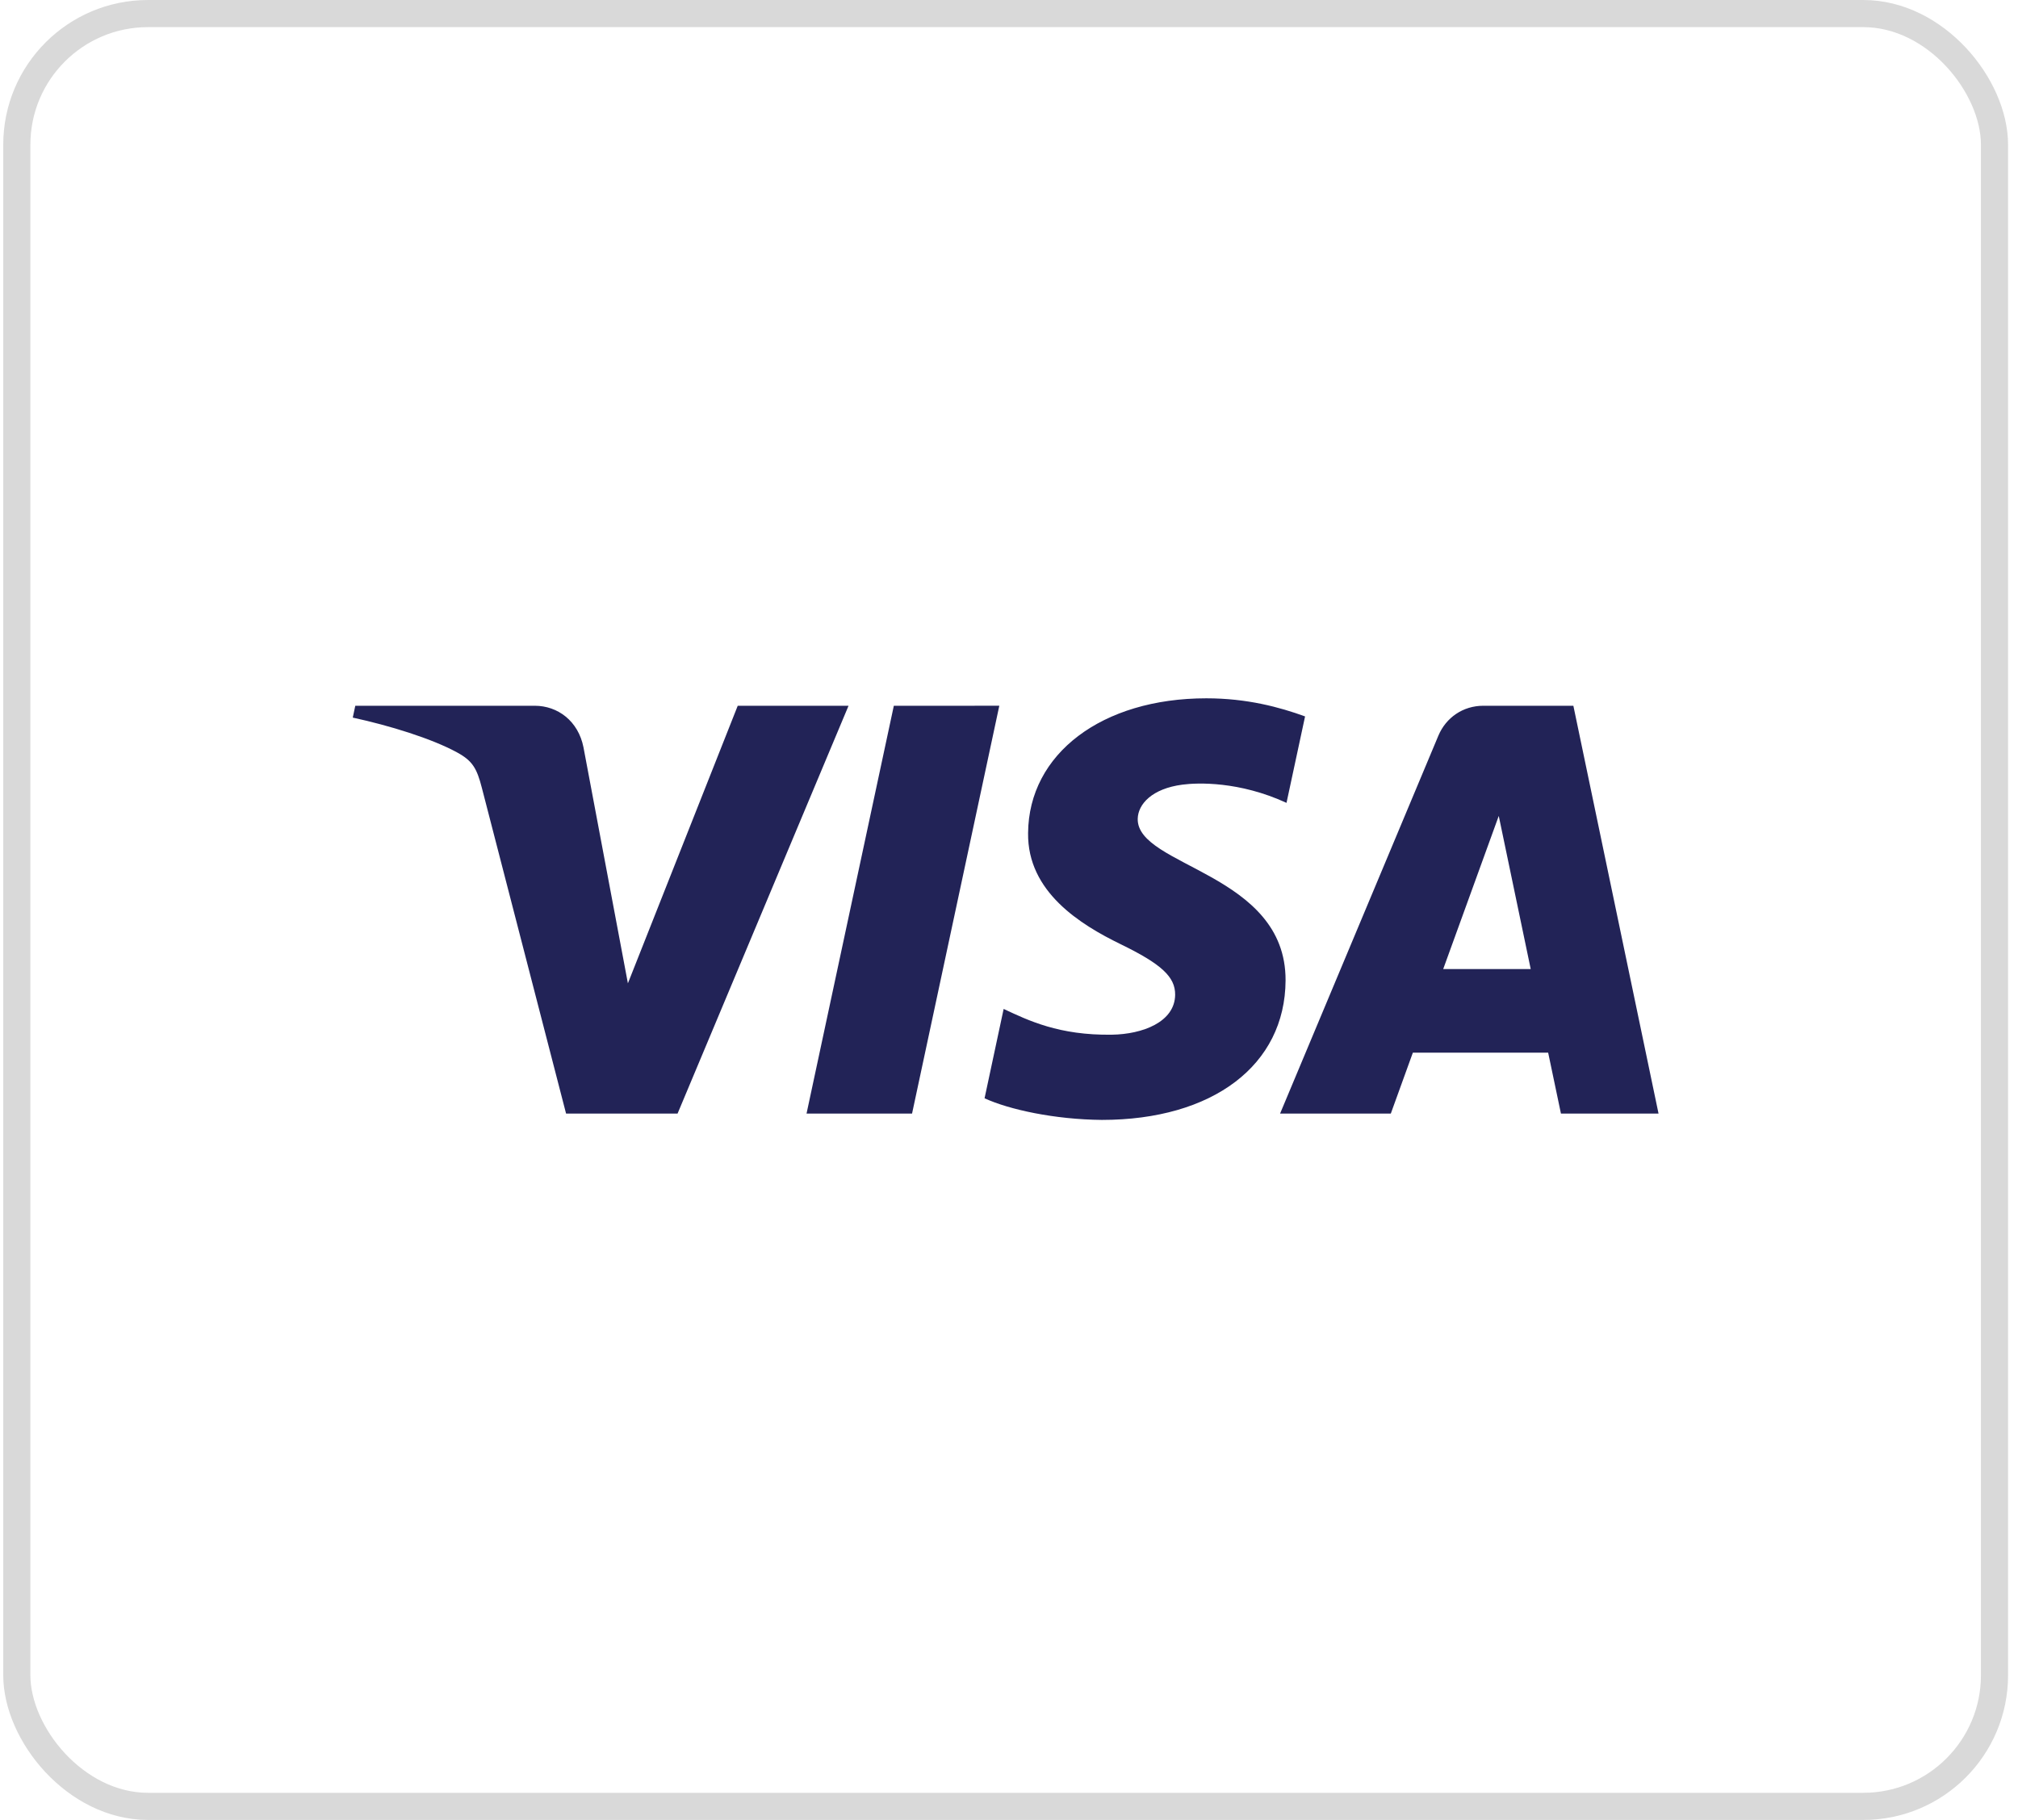 <svg width="153" height="138" viewBox="0 0 153 138" fill="none" xmlns="http://www.w3.org/2000/svg">
<rect x="1.275" y="1.029" width="149.943" height="135.943" rx="9.944" stroke="#D9D9D9" stroke-width="2.057"/>
<g clip-path="url(#clip0_254_1545)">
<path d="M77.947 63.171C77.89 67.625 81.915 70.11 84.948 71.588C88.063 73.103 89.109 74.076 89.097 75.431C89.074 77.506 86.612 78.422 84.308 78.458C80.289 78.52 77.952 77.372 76.094 76.505L74.647 83.28C76.511 84.138 79.962 84.888 83.541 84.92C91.943 84.92 97.439 80.773 97.469 74.343C97.502 66.183 86.181 65.731 86.259 62.084C86.285 60.977 87.341 59.797 89.653 59.497C90.798 59.346 93.958 59.23 97.54 60.879L98.947 54.324C97.02 53.623 94.544 52.951 91.461 52.951C83.553 52.951 77.991 57.155 77.947 63.171ZM112.458 53.516C110.924 53.516 109.631 54.411 109.054 55.784L97.053 84.439H105.448L107.119 79.822H117.378L118.347 84.439H125.746L119.289 53.516H112.458ZM113.632 61.869L116.055 73.481H109.42L113.632 61.869ZM67.768 53.516L61.15 84.439H69.15L75.765 53.515L67.768 53.516ZM55.933 53.516L47.606 74.563L44.238 56.667C43.843 54.669 42.282 53.516 40.548 53.516H26.937L26.746 54.414C29.541 55.02 32.715 55.998 34.639 57.045C35.816 57.684 36.152 58.243 36.539 59.762L42.918 84.439H51.372L64.334 53.516L55.933 53.516Z" fill="url(#paint0_linear_254_1545)"/>
</g>
<defs>
<linearGradient id="paint0_linear_254_1545" x1="4578.17" y1="149.051" x2="4670.71" y2="-3134.24" gradientUnits="userSpaceOnUse">
<stop stop-color="#222357"/>
<stop offset="1" stop-color="#254AA5"/>
</linearGradient>
<clipPath id="clip0_254_1545">
<rect width="99" height="32.098" fill="white" transform="translate(26.746 52.951)"/>
</clipPath>
</defs>
</svg>
